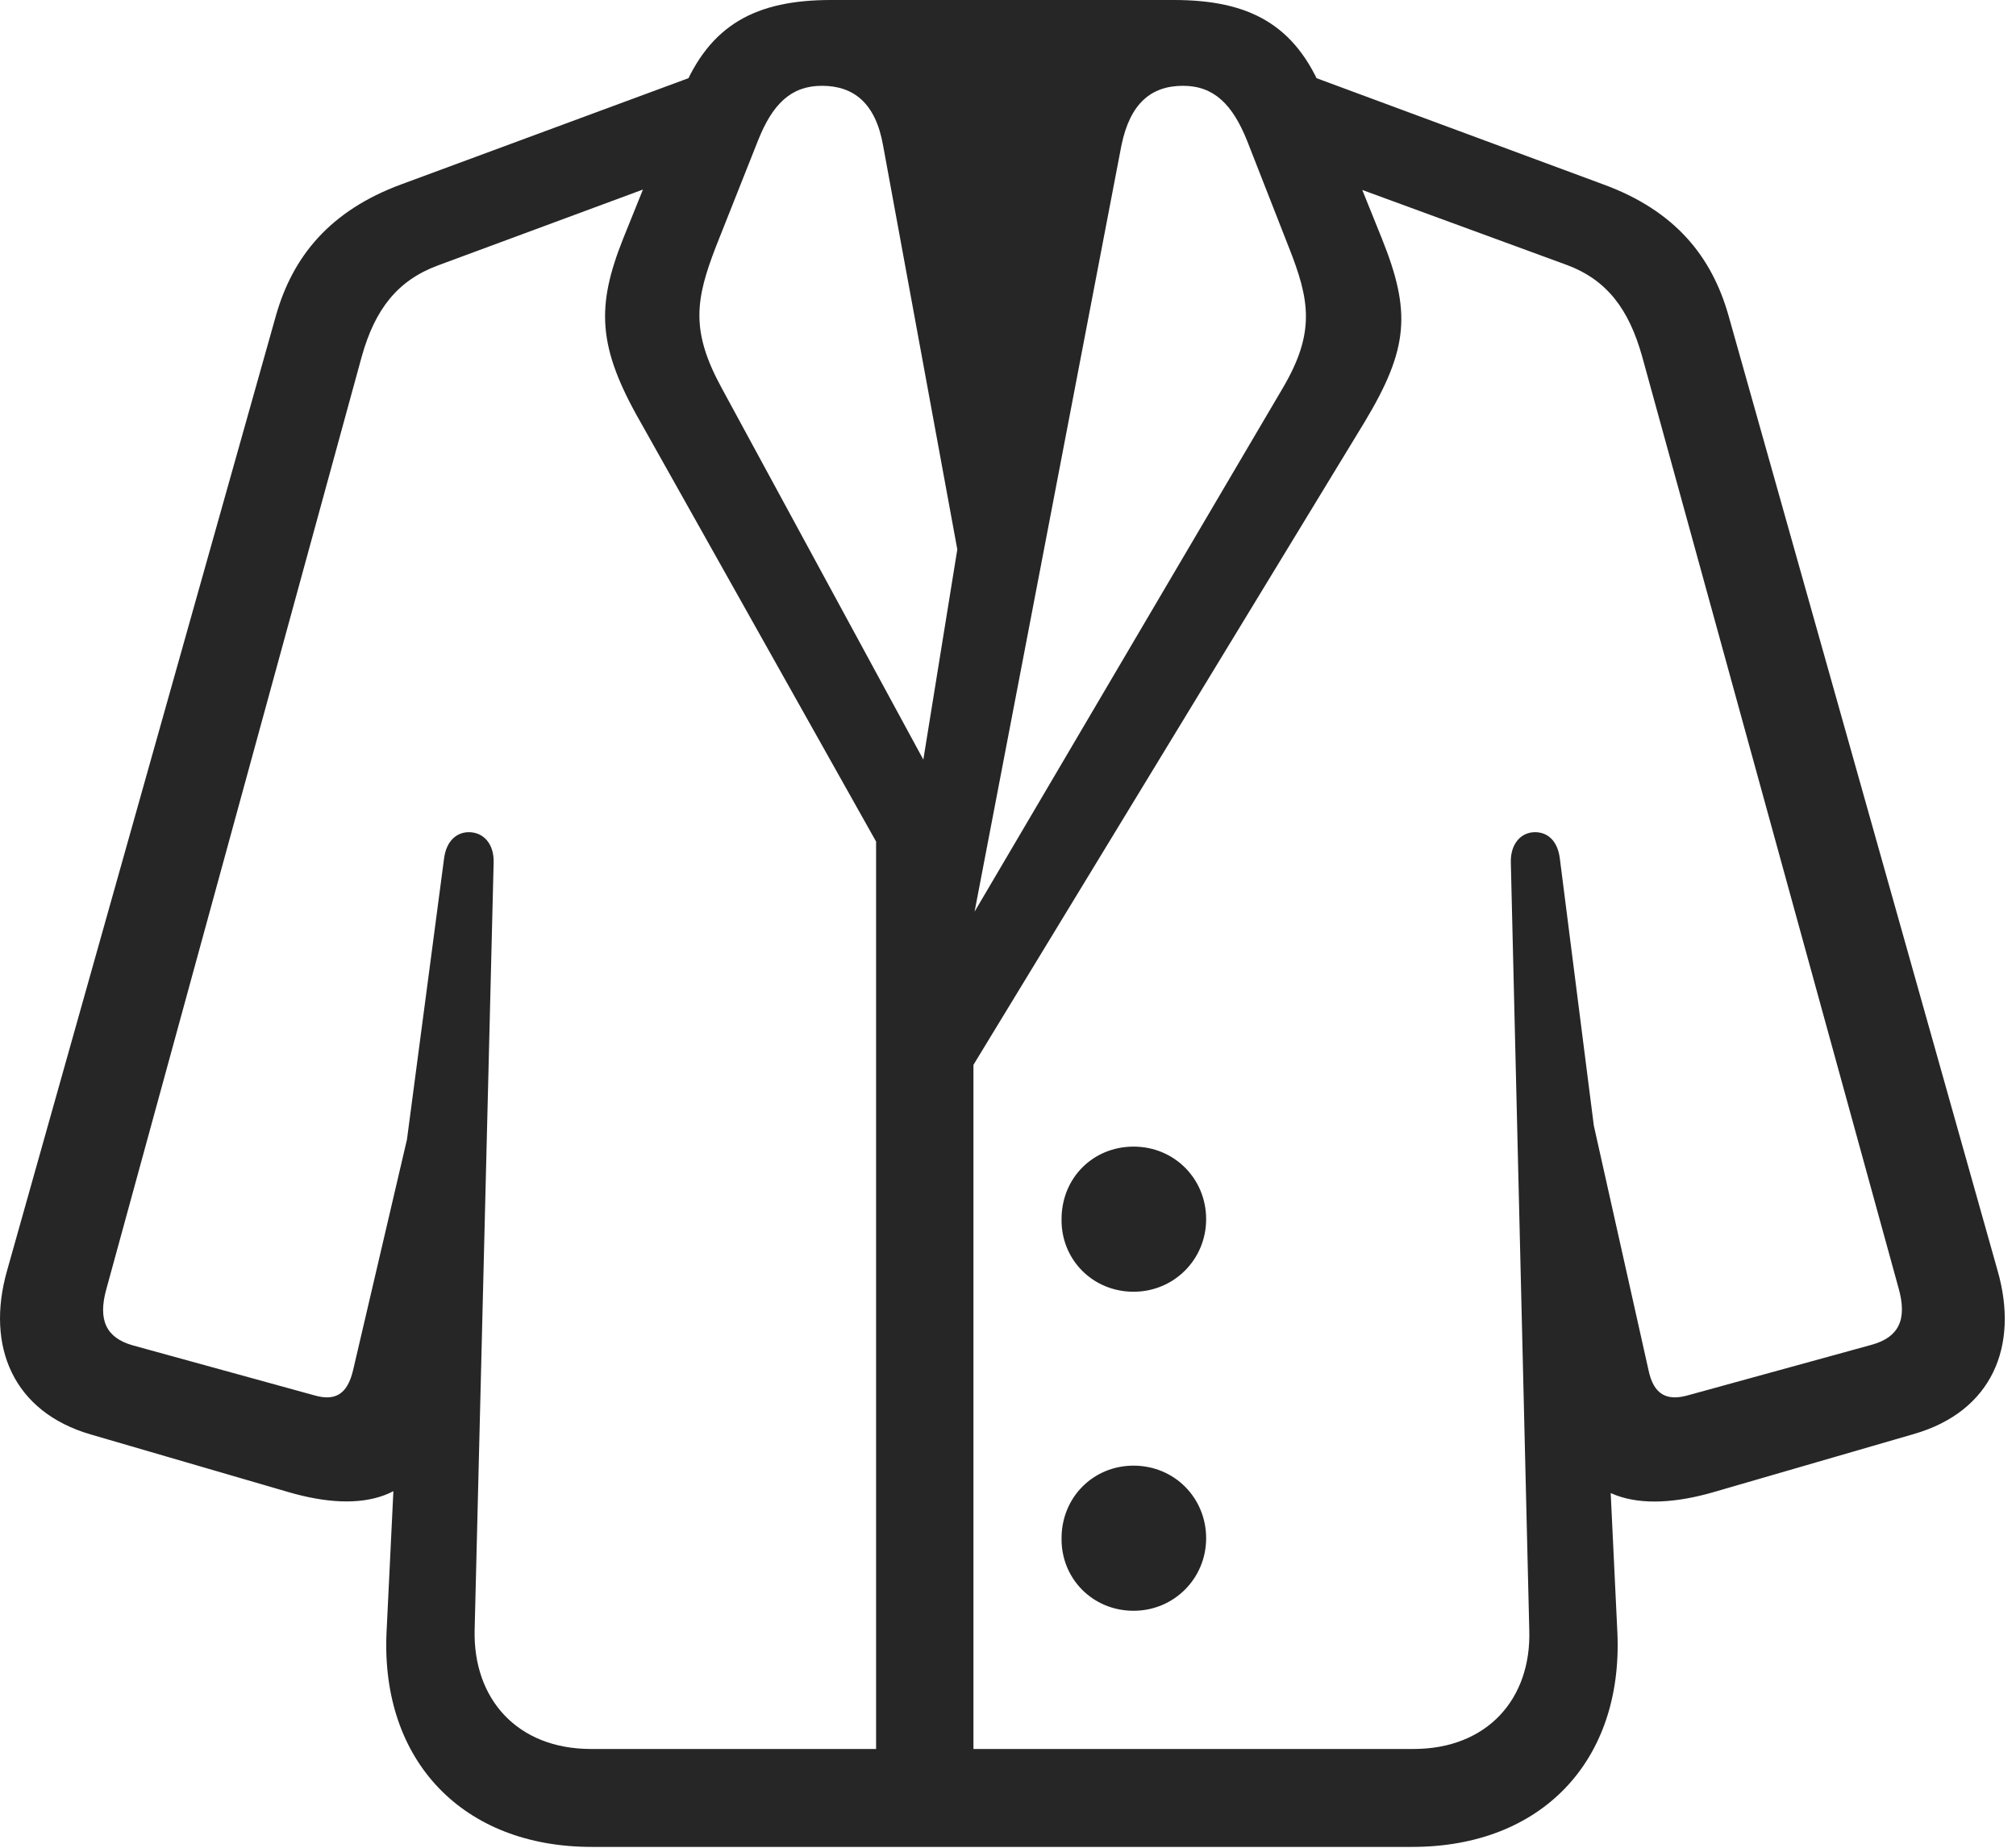 <?xml version="1.0" encoding="UTF-8"?>
<!--Generator: Apple Native CoreSVG 326-->
<!DOCTYPE svg
PUBLIC "-//W3C//DTD SVG 1.1//EN"
       "http://www.w3.org/Graphics/SVG/1.1/DTD/svg11.dtd">
<svg version="1.1" xmlns="http://www.w3.org/2000/svg" xmlns:xlink="http://www.w3.org/1999/xlink" viewBox="0 0 68.362 62.676">
 <g>
  <rect height="62.676" opacity="0" width="68.362" x="0" y="0"/>
  <path d="M20.06 62.637L47.892 62.637C52.267 62.637 55.04 59.727 54.845 55.371L54.337 44.766L54.318 40.312L52.892 29.102C52.814 28.516 52.482 28.223 52.052 28.223C51.583 28.223 51.212 28.613 51.232 29.258L51.857 55.273C51.935 57.617 50.431 59.316 47.931 59.316L20.04 59.316C17.54 59.316 16.036 57.617 16.095 55.273L16.739 29.258C16.759 28.613 16.388 28.223 15.9 28.223C15.489 28.223 15.138 28.516 15.06 29.102L13.634 39.902L13.634 44.492L13.107 55.371C12.911 59.727 15.704 62.637 20.06 62.637ZM9.786 50.605C12.267 51.328 14.298 50.898 14.825 48.379L15.568 44.805L14.259 36.68L11.974 46.465C11.778 47.305 11.349 47.52 10.665 47.324L4.493 45.625C3.614 45.371 3.302 44.785 3.614 43.691L12.267 12.09C12.716 10.488 13.478 9.512 14.845 9.004L22.443 6.191L24.337 2.285L13.614 6.25C11.173 7.148 9.923 8.711 9.357 10.703L0.236 43.105C-0.487 45.664 0.45 47.891 3.087 48.652ZM58.107 50.605L64.903 48.633C67.54 47.871 68.478 45.664 67.736 43.086L58.614 10.703C58.048 8.711 56.818 7.148 54.357 6.25L43.654 2.285L45.509 6.191L53.126 8.984C54.493 9.492 55.236 10.488 55.685 12.09L64.376 43.672C64.689 44.766 64.376 45.352 63.478 45.605L57.228 47.324C56.525 47.52 56.075 47.305 55.9 46.465L53.712 36.68L52.404 44.805L53.068 48.379C53.497 50.918 55.607 51.328 58.107 50.605ZM38.439 43.809C39.806 43.809 40.9 42.715 40.9 41.348C40.9 39.98 39.825 38.887 38.439 38.887C37.072 38.887 35.997 39.941 35.997 41.348C35.978 42.715 37.052 43.809 38.439 43.809ZM38.439 54.629C39.806 54.629 40.9 53.535 40.9 52.168C40.9 50.801 39.825 49.707 38.439 49.707C37.072 49.707 35.997 50.781 35.997 52.168C35.978 53.535 37.052 54.629 38.439 54.629ZM29.708 61.172L33.009 61.172L33.009 35.039L32.677 36.66L46.271 14.316C47.775 11.816 47.853 10.566 46.857 8.086L44.864 3.145C43.927 0.82 42.345 0 39.806 0L28.185 0C25.646 0 24.064 0.82 23.126 3.145L21.134 8.086C20.216 10.391 20.255 11.758 21.72 14.316L30.099 29.238L29.708 27.91ZM33.048 30.918L38.029 4.922C38.322 3.516 39.025 2.91 40.118 2.91C41.173 2.91 41.798 3.555 42.286 4.766L43.693 8.359C44.415 10.176 44.611 11.27 43.497 13.164ZM31.31 25.762L24.474 13.164C23.419 11.23 23.575 10.176 24.279 8.359L25.704 4.766C26.193 3.535 26.818 2.91 27.872 2.91C28.947 2.91 29.689 3.496 29.943 4.922L32.462 18.633Z" fill="black" fill-opacity="0.85"/>
 </g>
</svg>
